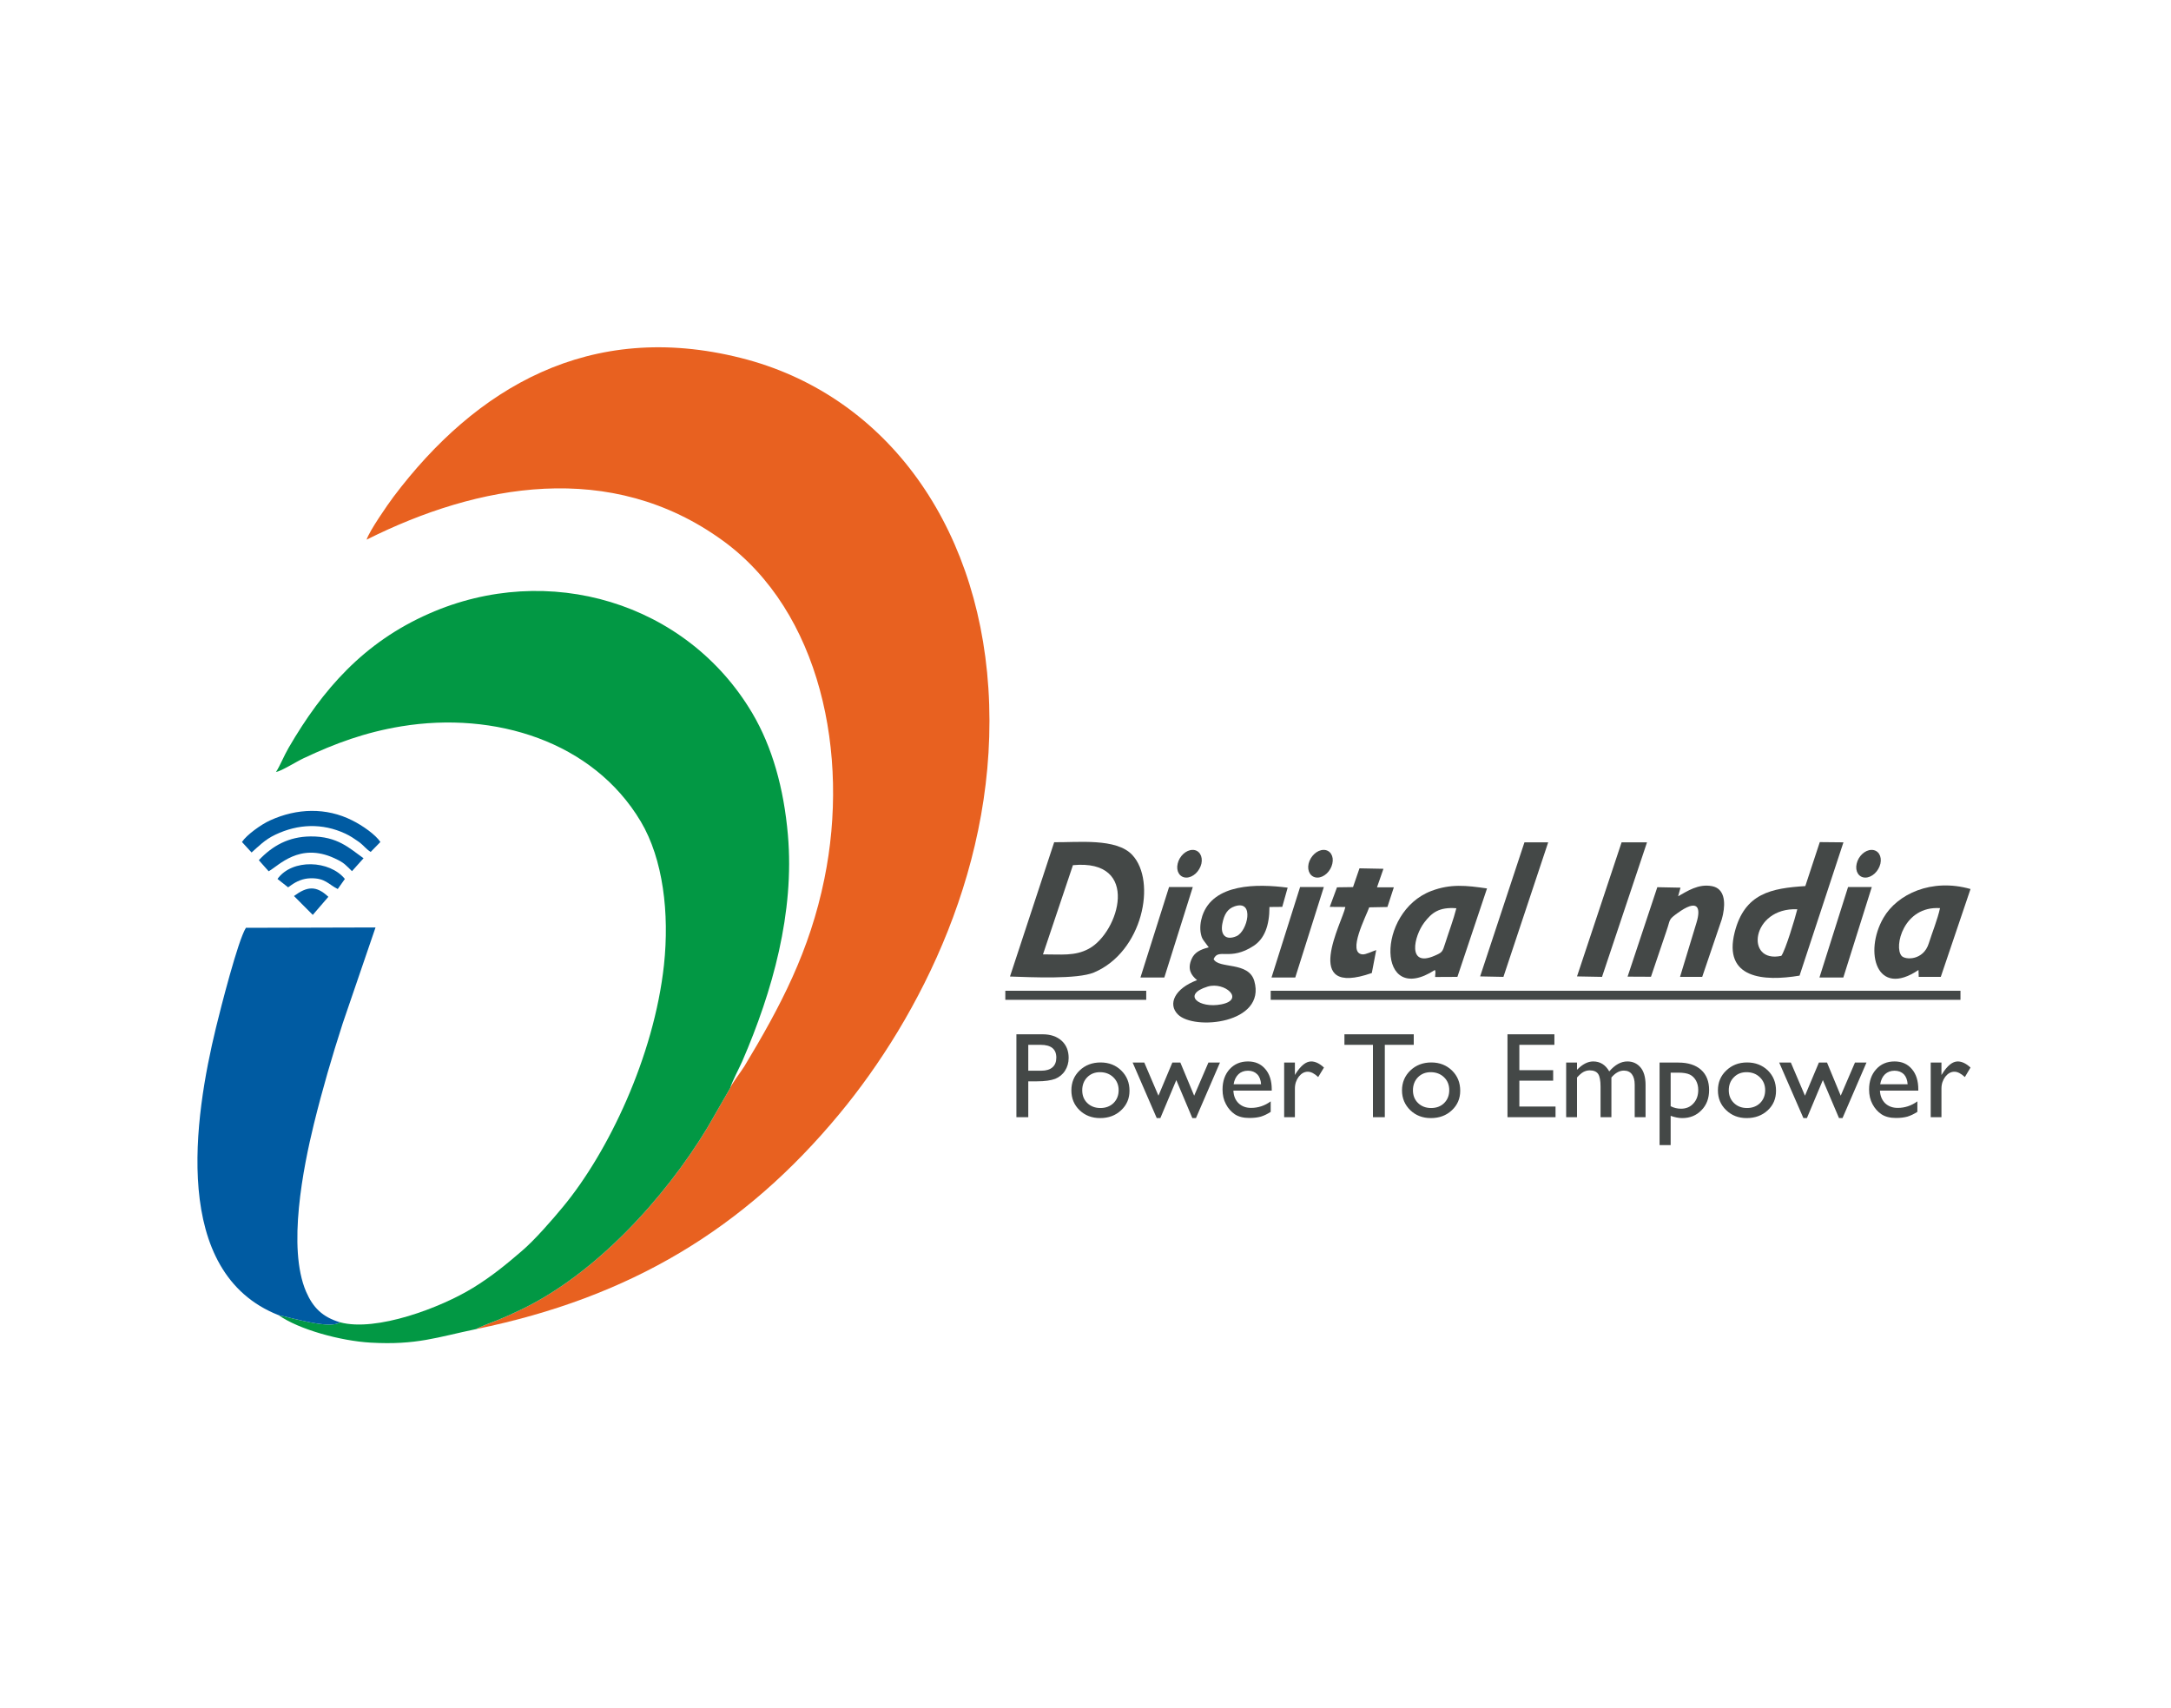 <?xml version="1.0" encoding="UTF-8"?>
<svg xmlns="http://www.w3.org/2000/svg" xmlns:xlink="http://www.w3.org/1999/xlink" width="75pt" height="59pt" viewBox="0 0 75 59" version="1.1">
<g id="surface1">
<path style=" stroke:none;fill-rule:evenodd;fill:rgb(26.7%,28.2%,27.8%);fill-opacity:1;" d="M 35.113 38.598 L 35.113 35.734 L 36.02 35.734 C 36.293 35.734 36.512 35.809 36.676 35.957 C 36.836 36.102 36.918 36.301 36.918 36.551 C 36.918 36.715 36.875 36.863 36.793 36.992 C 36.711 37.121 36.594 37.215 36.453 37.273 C 36.305 37.328 36.098 37.359 35.828 37.359 L 35.523 37.359 L 35.523 38.598 Z M 35.949 36.098 L 35.523 36.098 L 35.523 36.992 L 35.973 36.992 C 36.141 36.992 36.27 36.953 36.359 36.875 C 36.449 36.797 36.492 36.684 36.492 36.539 C 36.492 36.246 36.312 36.098 35.949 36.098 Z M 38.02 36.707 C 38.309 36.707 38.547 36.801 38.734 36.984 C 38.926 37.172 39.02 37.402 39.02 37.684 C 39.02 37.957 38.922 38.18 38.73 38.359 C 38.539 38.539 38.297 38.629 38.004 38.629 C 37.723 38.629 37.484 38.539 37.293 38.355 C 37.105 38.172 37.012 37.945 37.012 37.672 C 37.012 37.398 37.105 37.168 37.297 36.984 C 37.488 36.801 37.73 36.707 38.02 36.707 Z M 38 37.043 C 37.82 37.043 37.676 37.102 37.559 37.219 C 37.445 37.336 37.387 37.488 37.387 37.668 C 37.387 37.848 37.445 37.996 37.562 38.109 C 37.68 38.223 37.832 38.281 38.016 38.281 C 38.199 38.281 38.352 38.223 38.469 38.109 C 38.586 37.992 38.645 37.844 38.645 37.664 C 38.645 37.484 38.582 37.336 38.461 37.219 C 38.34 37.102 38.184 37.043 38 37.043 Z M 41.746 36.711 L 42.145 36.711 L 41.316 38.629 L 41.191 38.629 L 40.637 37.316 L 40.086 38.629 L 39.961 38.629 L 39.129 36.711 L 39.531 36.711 L 40.02 37.855 L 40.5 36.711 L 40.777 36.711 L 41.254 37.855 Z M 43.934 37.68 L 42.609 37.68 C 42.617 37.863 42.676 38.008 42.789 38.117 C 42.902 38.223 43.043 38.277 43.219 38.277 C 43.465 38.277 43.691 38.203 43.898 38.051 L 43.898 38.414 C 43.785 38.488 43.672 38.543 43.559 38.578 C 43.445 38.609 43.312 38.625 43.164 38.625 C 42.953 38.625 42.785 38.582 42.656 38.496 C 42.531 38.41 42.426 38.293 42.352 38.148 C 42.273 38.004 42.234 37.832 42.234 37.641 C 42.234 37.355 42.316 37.121 42.477 36.941 C 42.641 36.762 42.852 36.672 43.113 36.672 C 43.363 36.672 43.562 36.758 43.711 36.934 C 43.859 37.105 43.934 37.34 43.934 37.637 Z M 42.617 37.461 L 43.566 37.461 C 43.555 37.309 43.512 37.195 43.43 37.113 C 43.352 37.035 43.246 36.992 43.113 36.992 C 42.977 36.992 42.867 37.035 42.785 37.113 C 42.699 37.195 42.641 37.309 42.617 37.461 Z M 44.734 36.711 L 44.734 37.141 L 44.754 37.105 C 44.938 36.816 45.117 36.672 45.297 36.672 C 45.438 36.672 45.586 36.742 45.738 36.883 L 45.539 37.211 C 45.41 37.09 45.289 37.027 45.18 37.027 C 45.059 37.027 44.957 37.086 44.867 37.199 C 44.781 37.316 44.734 37.449 44.734 37.609 L 44.734 38.598 L 44.363 38.598 L 44.363 36.711 Z M 46.445 35.734 L 48.84 35.734 L 48.84 36.098 L 47.84 36.098 L 47.84 38.598 L 47.43 38.598 L 47.43 36.098 L 46.445 36.098 Z M 49.445 36.707 C 49.734 36.707 49.969 36.801 50.16 36.984 C 50.352 37.172 50.445 37.402 50.445 37.684 C 50.445 37.957 50.348 38.18 50.156 38.359 C 49.965 38.539 49.723 38.629 49.43 38.629 C 49.148 38.629 48.91 38.539 48.719 38.355 C 48.531 38.172 48.434 37.945 48.434 37.672 C 48.434 37.398 48.531 37.168 48.723 36.984 C 48.914 36.801 49.156 36.707 49.445 36.707 Z M 49.426 37.043 C 49.246 37.043 49.102 37.102 48.984 37.219 C 48.871 37.336 48.812 37.488 48.812 37.668 C 48.812 37.848 48.871 37.996 48.988 38.109 C 49.105 38.223 49.258 38.281 49.441 38.281 C 49.625 38.281 49.777 38.223 49.891 38.109 C 50.008 37.992 50.066 37.844 50.066 37.664 C 50.066 37.484 50.008 37.336 49.887 37.219 C 49.766 37.102 49.609 37.043 49.426 37.043 Z M 52.078 35.734 L 53.699 35.734 L 53.699 36.098 L 52.488 36.098 L 52.488 36.973 L 53.656 36.973 L 53.656 37.336 L 52.488 37.336 L 52.488 38.23 L 53.738 38.23 L 53.738 38.598 L 52.078 38.598 Z M 55.668 37.227 L 55.668 38.598 L 55.293 38.598 L 55.293 37.543 C 55.293 37.336 55.266 37.188 55.211 37.105 C 55.156 37.023 55.055 36.98 54.918 36.98 C 54.84 36.98 54.77 37 54.703 37.035 C 54.637 37.07 54.562 37.137 54.48 37.227 L 54.48 38.598 L 54.105 38.598 L 54.105 36.711 L 54.48 36.711 L 54.48 36.961 C 54.668 36.766 54.855 36.672 55.039 36.672 C 55.277 36.672 55.461 36.785 55.594 37.016 C 55.793 36.785 56 36.672 56.219 36.672 C 56.402 36.672 56.551 36.738 56.668 36.871 C 56.785 37.004 56.848 37.211 56.848 37.484 L 56.848 38.598 L 56.473 38.598 L 56.473 37.477 C 56.473 37.32 56.441 37.199 56.375 37.113 C 56.312 37.031 56.219 36.988 56.098 36.988 C 55.945 36.988 55.801 37.07 55.668 37.227 Z M 57.332 39.562 L 57.332 36.711 L 57.984 36.711 C 58.32 36.711 58.582 36.797 58.766 36.961 C 58.953 37.129 59.043 37.363 59.043 37.66 C 59.043 37.945 58.957 38.176 58.781 38.355 C 58.605 38.539 58.383 38.629 58.113 38.629 C 57.992 38.629 57.859 38.602 57.715 38.551 L 57.715 39.562 Z M 57.977 37.059 L 57.715 37.059 L 57.715 38.219 C 57.828 38.277 57.949 38.305 58.074 38.305 C 58.246 38.305 58.391 38.246 58.5 38.125 C 58.613 38.004 58.668 37.848 58.668 37.656 C 58.668 37.531 58.641 37.426 58.59 37.332 C 58.535 37.238 58.465 37.168 58.375 37.125 C 58.285 37.082 58.152 37.059 57.977 37.059 Z M 60.355 36.707 C 60.645 36.707 60.883 36.801 61.074 36.984 C 61.262 37.172 61.355 37.402 61.355 37.684 C 61.355 37.957 61.262 38.18 61.07 38.359 C 60.875 38.539 60.633 38.629 60.34 38.629 C 60.059 38.629 59.824 38.539 59.633 38.355 C 59.441 38.172 59.348 37.945 59.348 37.672 C 59.348 37.398 59.441 37.168 59.637 36.984 C 59.828 36.801 60.066 36.707 60.355 36.707 Z M 60.336 37.043 C 60.156 37.043 60.012 37.102 59.898 37.219 C 59.781 37.336 59.723 37.488 59.723 37.668 C 59.723 37.848 59.785 37.996 59.902 38.109 C 60.02 38.223 60.168 38.281 60.355 38.281 C 60.535 38.281 60.688 38.223 60.805 38.109 C 60.922 37.992 60.98 37.844 60.98 37.664 C 60.98 37.484 60.918 37.336 60.797 37.219 C 60.676 37.102 60.523 37.043 60.336 37.043 Z M 64.082 36.711 L 64.48 36.711 L 63.652 38.629 L 63.531 38.629 L 62.973 37.316 L 62.422 38.629 L 62.301 38.629 L 61.465 36.711 L 61.867 36.711 L 62.355 37.855 L 62.836 36.711 L 63.117 36.711 L 63.59 37.855 Z M 66.27 37.68 L 64.945 37.68 C 64.953 37.863 65.016 38.008 65.125 38.117 C 65.238 38.223 65.383 38.277 65.559 38.277 C 65.801 38.277 66.031 38.203 66.238 38.051 L 66.238 38.414 C 66.121 38.488 66.008 38.543 65.895 38.578 C 65.781 38.609 65.652 38.625 65.5 38.625 C 65.293 38.625 65.125 38.582 64.996 38.496 C 64.867 38.41 64.766 38.293 64.688 38.148 C 64.609 38.004 64.57 37.832 64.57 37.641 C 64.57 37.355 64.652 37.121 64.816 36.941 C 64.977 36.762 65.188 36.672 65.449 36.672 C 65.699 36.672 65.898 36.758 66.047 36.934 C 66.195 37.105 66.27 37.34 66.27 37.637 Z M 64.953 37.461 L 65.902 37.461 C 65.891 37.309 65.848 37.195 65.77 37.113 C 65.688 37.035 65.582 36.992 65.449 36.992 C 65.316 36.992 65.207 37.035 65.121 37.113 C 65.035 37.195 64.98 37.309 64.953 37.461 Z M 67.07 36.711 L 67.07 37.141 L 67.094 37.105 C 67.273 36.816 67.453 36.672 67.633 36.672 C 67.773 36.672 67.922 36.742 68.074 36.883 L 67.879 37.211 C 67.746 37.09 67.629 37.027 67.516 37.027 C 67.398 37.027 67.293 37.086 67.203 37.199 C 67.117 37.316 67.07 37.449 67.07 37.609 L 67.07 38.598 L 66.699 38.598 L 66.699 36.711 L 67.07 36.711 "/>
<path style=" stroke:none;fill-rule:evenodd;fill:rgb(90.999%,37.999%,12.5%);fill-opacity:1;" d="M 25.223 37.594 L 24.434 38.965 C 22.973 41.383 20.566 44.031 17.965 45.262 C 17.695 45.391 17.496 45.484 17.227 45.594 C 17.055 45.664 16.555 45.844 16.453 45.918 C 21.773 44.828 25.715 42.453 29.004 38.477 C 31.734 35.18 34.539 29.828 34.145 23.773 C 33.766 17.969 30.477 13.594 25.594 12.367 C 20.371 11.051 16.43 13.398 13.594 17.164 C 13.391 17.434 12.758 18.348 12.664 18.645 C 16.508 16.719 21.102 15.867 24.973 18.68 C 28.344 21.129 29.359 26.059 28.48 30.359 C 27.973 32.855 26.973 34.754 25.715 36.84 C 25.605 37.016 25.27 37.457 25.223 37.594 "/>
<path style=" stroke:none;fill-rule:evenodd;fill:rgb(0.8%,59.599%,26.7%);fill-opacity:1;" d="M 11.746 45.684 C 11.391 45.941 9.984 45.5 9.625 45.438 C 10.32 45.93 11.762 46.328 12.805 46.387 C 14.398 46.477 15.098 46.199 16.453 45.918 C 16.555 45.844 17.055 45.664 17.227 45.594 C 17.496 45.484 17.695 45.391 17.965 45.262 C 20.566 44.031 22.973 41.383 24.434 38.965 L 25.223 37.594 C 25.312 37.32 25.516 36.949 25.645 36.66 C 26.688 34.25 27.453 31.523 27.219 28.844 C 27.078 27.234 26.68 25.809 25.988 24.637 C 23.719 20.805 18.934 19.383 14.816 21.203 C 12.566 22.195 11.148 23.812 9.973 25.832 C 9.809 26.113 9.684 26.438 9.535 26.672 C 9.715 26.645 10.246 26.309 10.492 26.195 C 11.586 25.68 12.613 25.301 13.867 25.094 C 17.09 24.566 20.484 25.609 22.137 28.383 C 22.91 29.684 23.129 31.555 22.938 33.336 C 22.594 36.508 21.004 39.82 19.449 41.695 C 19.082 42.141 18.457 42.859 18.012 43.234 C 17.492 43.68 17.004 44.086 16.344 44.492 C 15.234 45.176 13 46.023 11.746 45.684 "/>
<path style=" stroke:none;fill-rule:evenodd;fill:rgb(0%,35.699%,63.499%);fill-opacity:1;" d="M 9.625 45.438 C 9.984 45.5 11.391 45.941 11.746 45.684 C 11.141 45.504 10.812 45.176 10.574 44.625 C 9.922 43.109 10.477 40.332 10.844 38.832 C 11.141 37.629 11.465 36.516 11.84 35.355 L 12.973 32.043 L 8.496 32.055 C 8.223 32.48 7.625 34.828 7.461 35.504 C 6.707 38.609 5.895 43.969 9.625 45.438 "/>
<path style=" stroke:none;fill-rule:evenodd;fill:rgb(0%,35.699%,63.499%);fill-opacity:1;" d="M 8.359 29.09 L 8.691 29.453 C 8.922 29.25 9.148 29.008 9.516 28.836 C 10.297 28.465 11.133 28.43 11.93 28.801 C 12.105 28.883 12.242 28.977 12.391 29.082 C 12.574 29.215 12.633 29.324 12.805 29.434 L 13.141 29.09 C 12.973 28.836 12.527 28.523 12.168 28.344 C 11.262 27.887 10.25 27.926 9.34 28.34 C 9.023 28.48 8.512 28.852 8.359 29.09 "/>
<path style=" stroke:none;fill-rule:evenodd;fill:rgb(0%,35.699%,63.499%);fill-opacity:1;" d="M 8.941 29.719 L 9.281 30.102 C 9.621 29.918 10.34 29.09 11.555 29.652 C 11.91 29.816 11.93 29.879 12.16 30.098 L 12.559 29.652 C 12.074 29.309 11.664 28.891 10.73 28.898 C 9.969 28.906 9.414 29.219 8.941 29.719 "/>
<path style=" stroke:none;fill-rule:evenodd;fill:rgb(0%,35.699%,63.499%);fill-opacity:1;" d="M 9.586 30.367 L 9.953 30.656 C 9.992 30.633 10.016 30.613 10.047 30.59 C 10.242 30.449 10.469 30.348 10.73 30.344 C 11.238 30.332 11.344 30.555 11.668 30.715 L 11.914 30.367 C 11.391 29.719 10.094 29.66 9.586 30.367 "/>
<path style=" stroke:none;fill-rule:evenodd;fill:rgb(0%,35.699%,63.499%);fill-opacity:1;" d="M 10.156 30.957 L 10.805 31.609 L 11.344 30.984 C 10.922 30.586 10.609 30.621 10.156 30.957 "/>
<path style=" stroke:none;fill-rule:evenodd;fill:rgb(26.7%,28.2%,27.8%);fill-opacity:1;" d="M 37.066 29.891 C 39.426 29.668 38.656 32.215 37.617 32.777 C 37.133 33.043 36.637 32.969 36.031 32.973 Z M 34.891 33.738 C 35.629 33.762 37.219 33.84 37.793 33.598 C 39.477 32.887 39.965 30.449 39.117 29.539 C 38.566 28.945 37.23 29.109 36.418 29.098 L 34.891 33.738 "/>
<path style=" stroke:none;fill-rule:evenodd;fill:rgb(26.7%,28.2%,27.8%);fill-opacity:1;" d="M 41.719 34.086 C 42.309 33.906 43.023 34.535 42.195 34.699 C 41.418 34.852 40.816 34.363 41.719 34.086 Z M 42.656 31.312 C 43.355 31.078 43.094 32.184 42.715 32.344 C 42.355 32.5 42.152 32.309 42.227 31.914 C 42.289 31.594 42.402 31.398 42.656 31.312 Z M 41.758 32.73 C 41.461 32.805 41.262 32.906 41.164 33.137 C 41.016 33.477 41.141 33.688 41.355 33.863 C 40.578 34.152 40.336 34.691 40.691 35.047 C 41.25 35.613 43.75 35.363 43.332 33.895 C 43.137 33.207 42.105 33.484 41.926 33.137 C 42.094 32.738 42.488 33.219 43.312 32.676 C 43.684 32.43 43.855 31.977 43.855 31.336 L 44.297 31.332 L 44.484 30.668 C 43.438 30.531 41.91 30.516 41.535 31.645 C 41.473 31.84 41.441 32.059 41.488 32.273 C 41.512 32.379 41.531 32.422 41.586 32.5 L 41.758 32.73 "/>
<path style=" stroke:none;fill-rule:evenodd;fill:rgb(26.7%,28.2%,27.8%);fill-opacity:1;" d="M 61.539 33.023 C 60.27 33.301 60.496 31.348 62.09 31.414 C 62.016 31.719 61.68 32.832 61.539 33.023 Z M 62.367 30.613 C 61.203 30.688 60.27 30.855 59.926 32.211 C 59.523 33.812 60.93 33.914 62.168 33.707 L 63.684 29.102 L 62.867 29.094 L 62.367 30.613 "/>
<path style=" stroke:none;fill-rule:evenodd;fill:rgb(26.7%,28.2%,27.8%);fill-opacity:1;" d="M 50.312 31.379 C 50.211 31.777 50.055 32.184 49.926 32.59 C 49.832 32.891 49.824 32.906 49.559 33.02 C 48.613 33.434 48.836 32.352 49.207 31.867 C 49.457 31.543 49.703 31.332 50.312 31.379 Z M 49.57 33.512 C 49.574 33.52 49.586 33.539 49.59 33.59 C 49.59 33.621 49.578 33.688 49.578 33.754 L 50.348 33.75 L 51.371 30.695 C 50.656 30.59 50.109 30.531 49.449 30.781 C 47.523 31.512 47.562 34.812 49.57 33.512 "/>
<path style=" stroke:none;fill-rule:evenodd;fill:rgb(26.7%,28.2%,27.8%);fill-opacity:1;" d="M 67.02 31.375 C 66.938 31.758 66.754 32.207 66.633 32.59 C 66.449 33.184 65.828 33.172 65.695 33.027 C 65.414 32.715 65.762 31.293 67.02 31.375 Z M 66.277 33.512 L 66.285 33.75 L 67.047 33.75 L 68.074 30.715 C 66.73 30.332 65.543 30.887 65.066 31.711 C 64.383 32.891 64.828 34.492 66.277 33.512 "/>
<path style=" stroke:none;fill-rule:evenodd;fill:rgb(26.7%,28.2%,27.8%);fill-opacity:1;" d="M 56.227 33.742 L 57.035 33.746 L 57.562 32.188 C 57.586 32.121 57.602 32.066 57.617 32.02 C 57.695 31.762 57.672 31.75 57.941 31.555 C 58.66 31.031 58.77 31.352 58.605 31.887 L 58.039 33.75 L 58.805 33.75 L 59.477 31.773 C 59.5 31.695 59.512 31.633 59.523 31.59 C 59.613 31.156 59.57 30.699 59.148 30.617 C 58.672 30.523 58.285 30.793 57.973 30.965 L 58.055 30.668 L 57.254 30.652 L 56.227 33.742 "/>
<path style=" stroke:none;fill-rule:evenodd;fill:rgb(26.7%,28.2%,27.8%);fill-opacity:1;" d="M 46.742 30.648 L 46.188 30.656 L 45.938 31.332 L 46.477 31.336 C 46.387 31.832 44.906 34.484 47.391 33.617 L 47.543 32.824 C 47.418 32.863 47.18 32.984 47.07 32.973 C 46.523 32.93 47.199 31.645 47.301 31.348 L 47.93 31.336 L 48.152 30.656 L 47.57 30.656 L 47.793 30.016 L 46.965 30 L 46.742 30.648 "/>
<path style=" stroke:none;fill-rule:evenodd;fill:rgb(26.7%,28.2%,27.8%);fill-opacity:1;" d="M 54.48 33.734 L 55.344 33.75 L 56.898 29.102 L 56.02 29.102 L 54.48 33.734 "/>
<path style=" stroke:none;fill-rule:evenodd;fill:rgb(26.7%,28.2%,27.8%);fill-opacity:1;" d="M 51.133 33.734 L 51.938 33.75 L 53.484 29.102 L 52.664 29.102 L 51.133 33.734 "/>
<path style=" stroke:none;fill-rule:evenodd;fill:rgb(26.7%,28.2%,27.8%);fill-opacity:1;" d="M 39.398 33.773 L 40.223 33.773 L 41.207 30.645 L 40.387 30.645 Z M 41.203 29.363 C 41.426 29.363 41.562 29.578 41.504 29.84 C 41.441 30.105 41.211 30.32 40.984 30.32 C 40.758 30.32 40.621 30.105 40.684 29.84 C 40.742 29.578 40.973 29.363 41.203 29.363 "/>
<path style=" stroke:none;fill-rule:evenodd;fill:rgb(26.7%,28.2%,27.8%);fill-opacity:1;" d="M 43.926 33.773 L 44.746 33.773 L 45.734 30.645 L 44.914 30.645 Z M 45.727 29.363 C 45.953 29.363 46.09 29.578 46.027 29.84 C 45.969 30.105 45.738 30.32 45.512 30.32 C 45.285 30.32 45.148 30.105 45.207 29.84 C 45.27 29.578 45.5 29.363 45.727 29.363 "/>
<path style=" stroke:none;fill-rule:evenodd;fill:rgb(26.7%,28.2%,27.8%);fill-opacity:1;" d="M 62.855 33.773 L 63.68 33.773 L 64.664 30.645 L 63.844 30.645 Z M 64.656 29.363 C 64.887 29.363 65.02 29.578 64.961 29.84 C 64.898 30.105 64.668 30.32 64.441 30.32 C 64.215 30.32 64.078 30.105 64.141 29.84 C 64.199 29.578 64.43 29.363 64.656 29.363 "/>
<path style=" stroke:none;fill-rule:evenodd;fill:rgb(26.7%,28.2%,27.8%);fill-opacity:1;" d="M 67.727 34.23 L 43.898 34.23 L 43.898 34.543 L 67.727 34.543 L 67.727 34.23 "/>
<path style=" stroke:none;fill-rule:evenodd;fill:rgb(26.7%,28.2%,27.8%);fill-opacity:1;" d="M 39.598 34.23 L 34.73 34.23 L 34.73 34.543 L 39.598 34.543 L 39.598 34.23 "/>
</g>
</svg>
